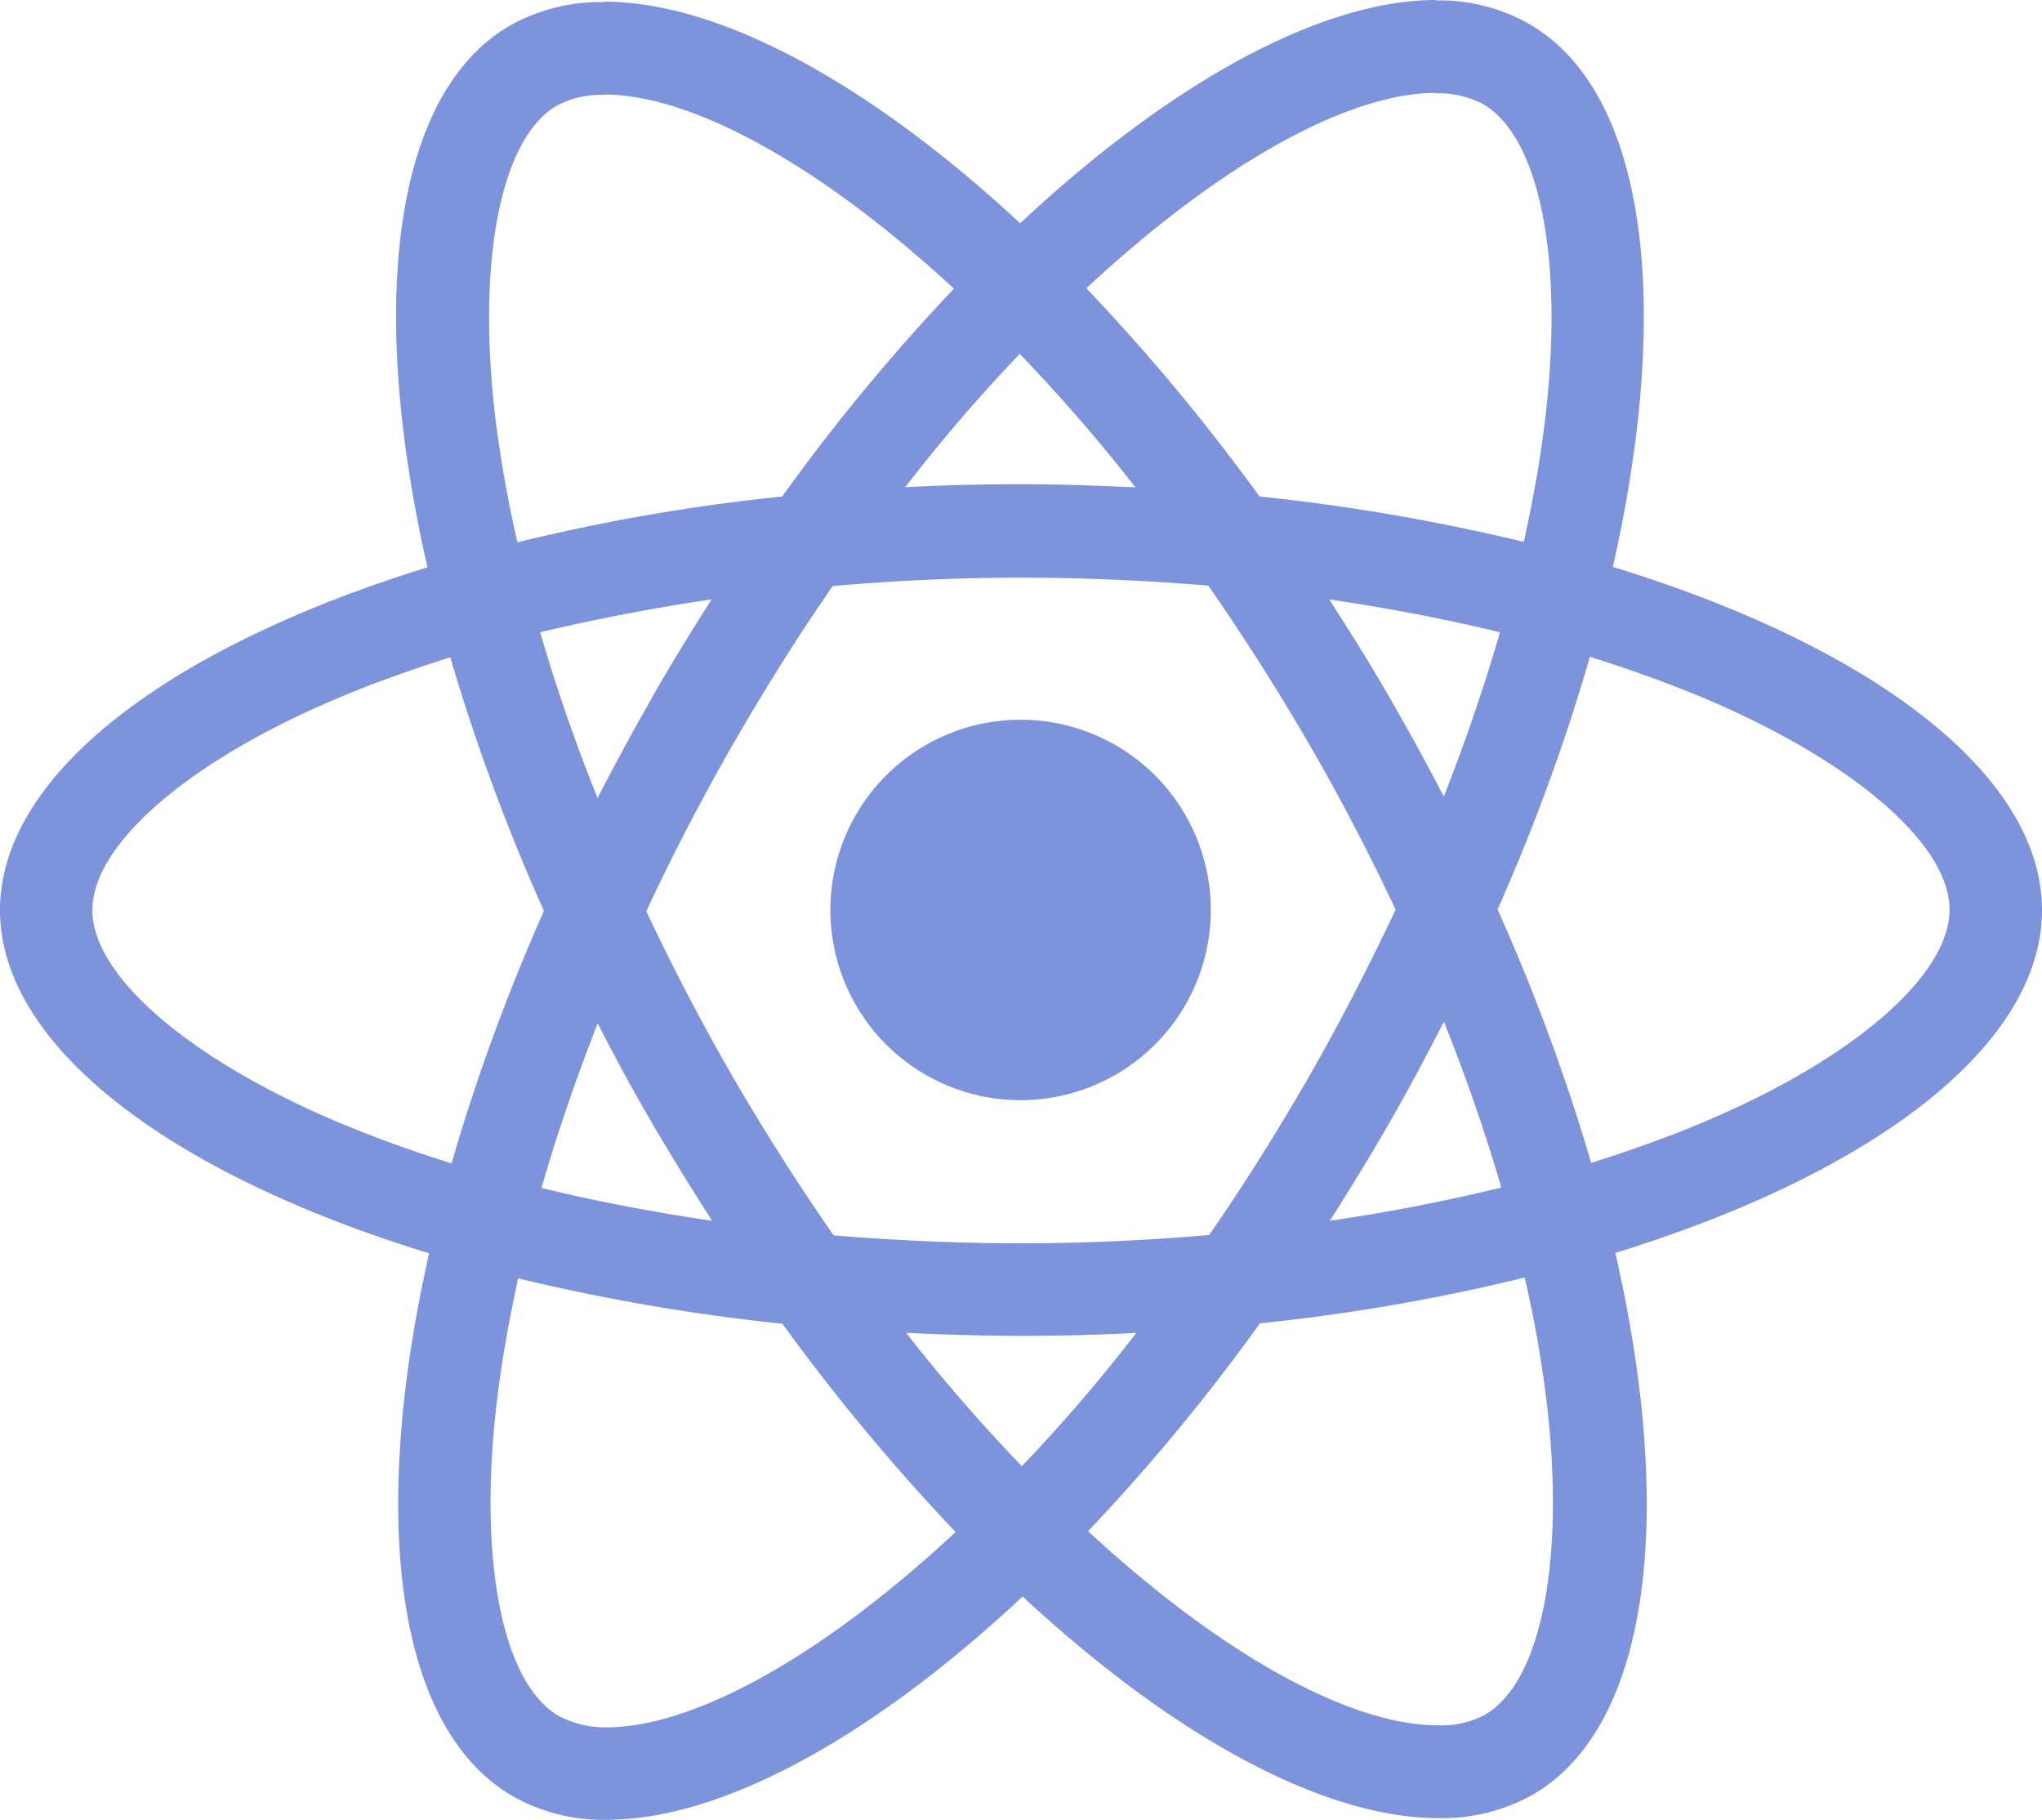<svg xmlns="http://www.w3.org/2000/svg" width="68.377" height="60.932" viewBox="0 0 68.377 60.932">
  <path id="logo-react" d="M54.953,19.731c8.7,2.664,14.37,6.959,14.37,11.492S63.678,40.037,55.037,42.7c2.021,8.842,1.143,15.885-2.773,18.144a6.212,6.212,0,0,1-3.15.781c-3.833,0-8.85-2.706-13.924-7.42-5.073,4.742-10.091,7.475-13.923,7.475a6.124,6.124,0,0,1-3.136-.781c-3.93-2.259-4.822-9.316-2.815-18.186C6.618,40.051.946,35.755.946,31.223s5.645-8.8,14.314-11.478C13.239,10.9,14.117,3.86,18.033,1.6A6.211,6.211,0,0,1,21.183.82V.806c3.833,0,8.85,2.706,13.923,7.419C40.18,3.483,45.2.75,49.03.75V.764a6.1,6.1,0,0,1,3.108.781C56.068,3.8,56.96,10.861,54.953,19.731ZM49.016,3.86c-2.9.007-7.157,2.322-11.693,6.541a68.031,68.031,0,0,1,5.8,6.973,67.488,67.488,0,0,1,8.85,1.52c.307-1.409.558-2.789.711-4.1.641-5.328-.181-9.47-2.077-10.557a3.226,3.226,0,0,0-1.589-.363ZM32.89,10.415c-4.544-4.2-8.822-6.5-11.707-6.5V3.93a3.1,3.1,0,0,0-1.6.363c-1.881,1.1-2.69,5.244-2.035,10.571.167,1.3.4,2.65.725,4.044a65.039,65.039,0,0,1,8.864-1.534A65.87,65.87,0,0,1,32.89,10.415Zm16.4,17.015c.725-1.855,1.366-3.71,1.881-5.509-1.826-.446-3.735-.809-5.714-1.1.683,1.06,1.366,2.148,2.007,3.263S48.723,26.314,49.295,27.429ZM41.434,42.1c1.157-1.66,2.272-3.445,3.359-5.328,1.045-1.827,2.007-3.7,2.885-5.565-.878-1.869-1.84-3.724-2.9-5.551q-1.631-2.8-3.373-5.3c-2.063-.167-4.167-.265-6.272-.265s-4.223.1-6.3.279c-1.157,1.66-2.272,3.445-3.359,5.328-1.045,1.827-2.021,3.7-2.885,5.565q1.317,2.8,2.9,5.551,1.631,2.8,3.373,5.3c2.063.167,4.167.265,6.272.265S39.357,42.282,41.434,42.1Zm9.784-1.59c-.53-1.813-1.171-3.682-1.923-5.551-.571,1.116-1.171,2.245-1.812,3.361s-1.324,2.231-2.007,3.305C47.469,41.334,49.392,40.957,51.218,40.511Zm-19.93,4.867a57.438,57.438,0,0,0,3.875,4.463,54.372,54.372,0,0,0,3.833-4.463c-1.268.07-2.564.1-3.875.1S32.542,45.434,31.288,45.378ZM19.078,40.525c1.826.446,3.735.809,5.714,1.1q-1.024-1.59-2.007-3.264c-.655-1.116-1.254-2.231-1.826-3.347C20.235,36.871,19.594,38.726,19.078,40.525ZM38.967,17.067A57.48,57.48,0,0,0,35.092,12.6a54.412,54.412,0,0,0-3.833,4.463c1.268-.07,2.564-.1,3.875-.1S37.713,17.012,38.967,17.067Zm-16.2,7.057c.641-1.13,1.324-2.231,2.007-3.305-1.993.293-3.916.669-5.742,1.1.53,1.813,1.171,3.682,1.923,5.551C21.531,26.356,22.131,25.24,22.772,24.124ZM4.04,31.223c0,2.19,3.192,4.951,8.126,7.057,1.212.516,2.523.99,3.9,1.423a66.061,66.061,0,0,1,3.094-8.452,67,67,0,0,1-3.136-8.493c-1.352.432-2.662.893-3.861,1.409C7.232,26.258,4.04,29.033,4.04,31.223ZM17.587,47.652c-.641,5.327.181,9.47,2.077,10.557a3.325,3.325,0,0,0,1.575.377c2.9,0,7.164-2.315,11.707-6.541a68,68,0,0,1-5.8-6.973,67.506,67.506,0,0,1-8.85-1.52C17.991,44.96,17.74,46.341,17.587,47.652Zm33.1,10.5c1.882-1.1,2.69-5.244,2.035-10.571A39.073,39.073,0,0,0,52,43.524a65.042,65.042,0,0,1-8.864,1.534,65.862,65.862,0,0,1-5.756,6.959c4.544,4.2,8.822,6.5,11.707,6.5A3.1,3.1,0,0,0,50.688,58.153Zm3.54-18.465c1.352-.432,2.662-.892,3.861-1.409,4.934-2.092,8.125-4.867,8.139-7.057s-3.192-4.951-8.126-7.057c-1.226-.516-2.537-.99-3.916-1.423A66.061,66.061,0,0,1,51.093,31.2,67.023,67.023,0,0,1,54.229,39.688ZM41.49,31.222a6.369,6.369,0,1,1-6.369-6.374A6.371,6.371,0,0,1,41.49,31.222Z" transform="translate(-0.946 -0.75)" fill="#7d93db" fill-rule="evenodd"/>
</svg>
